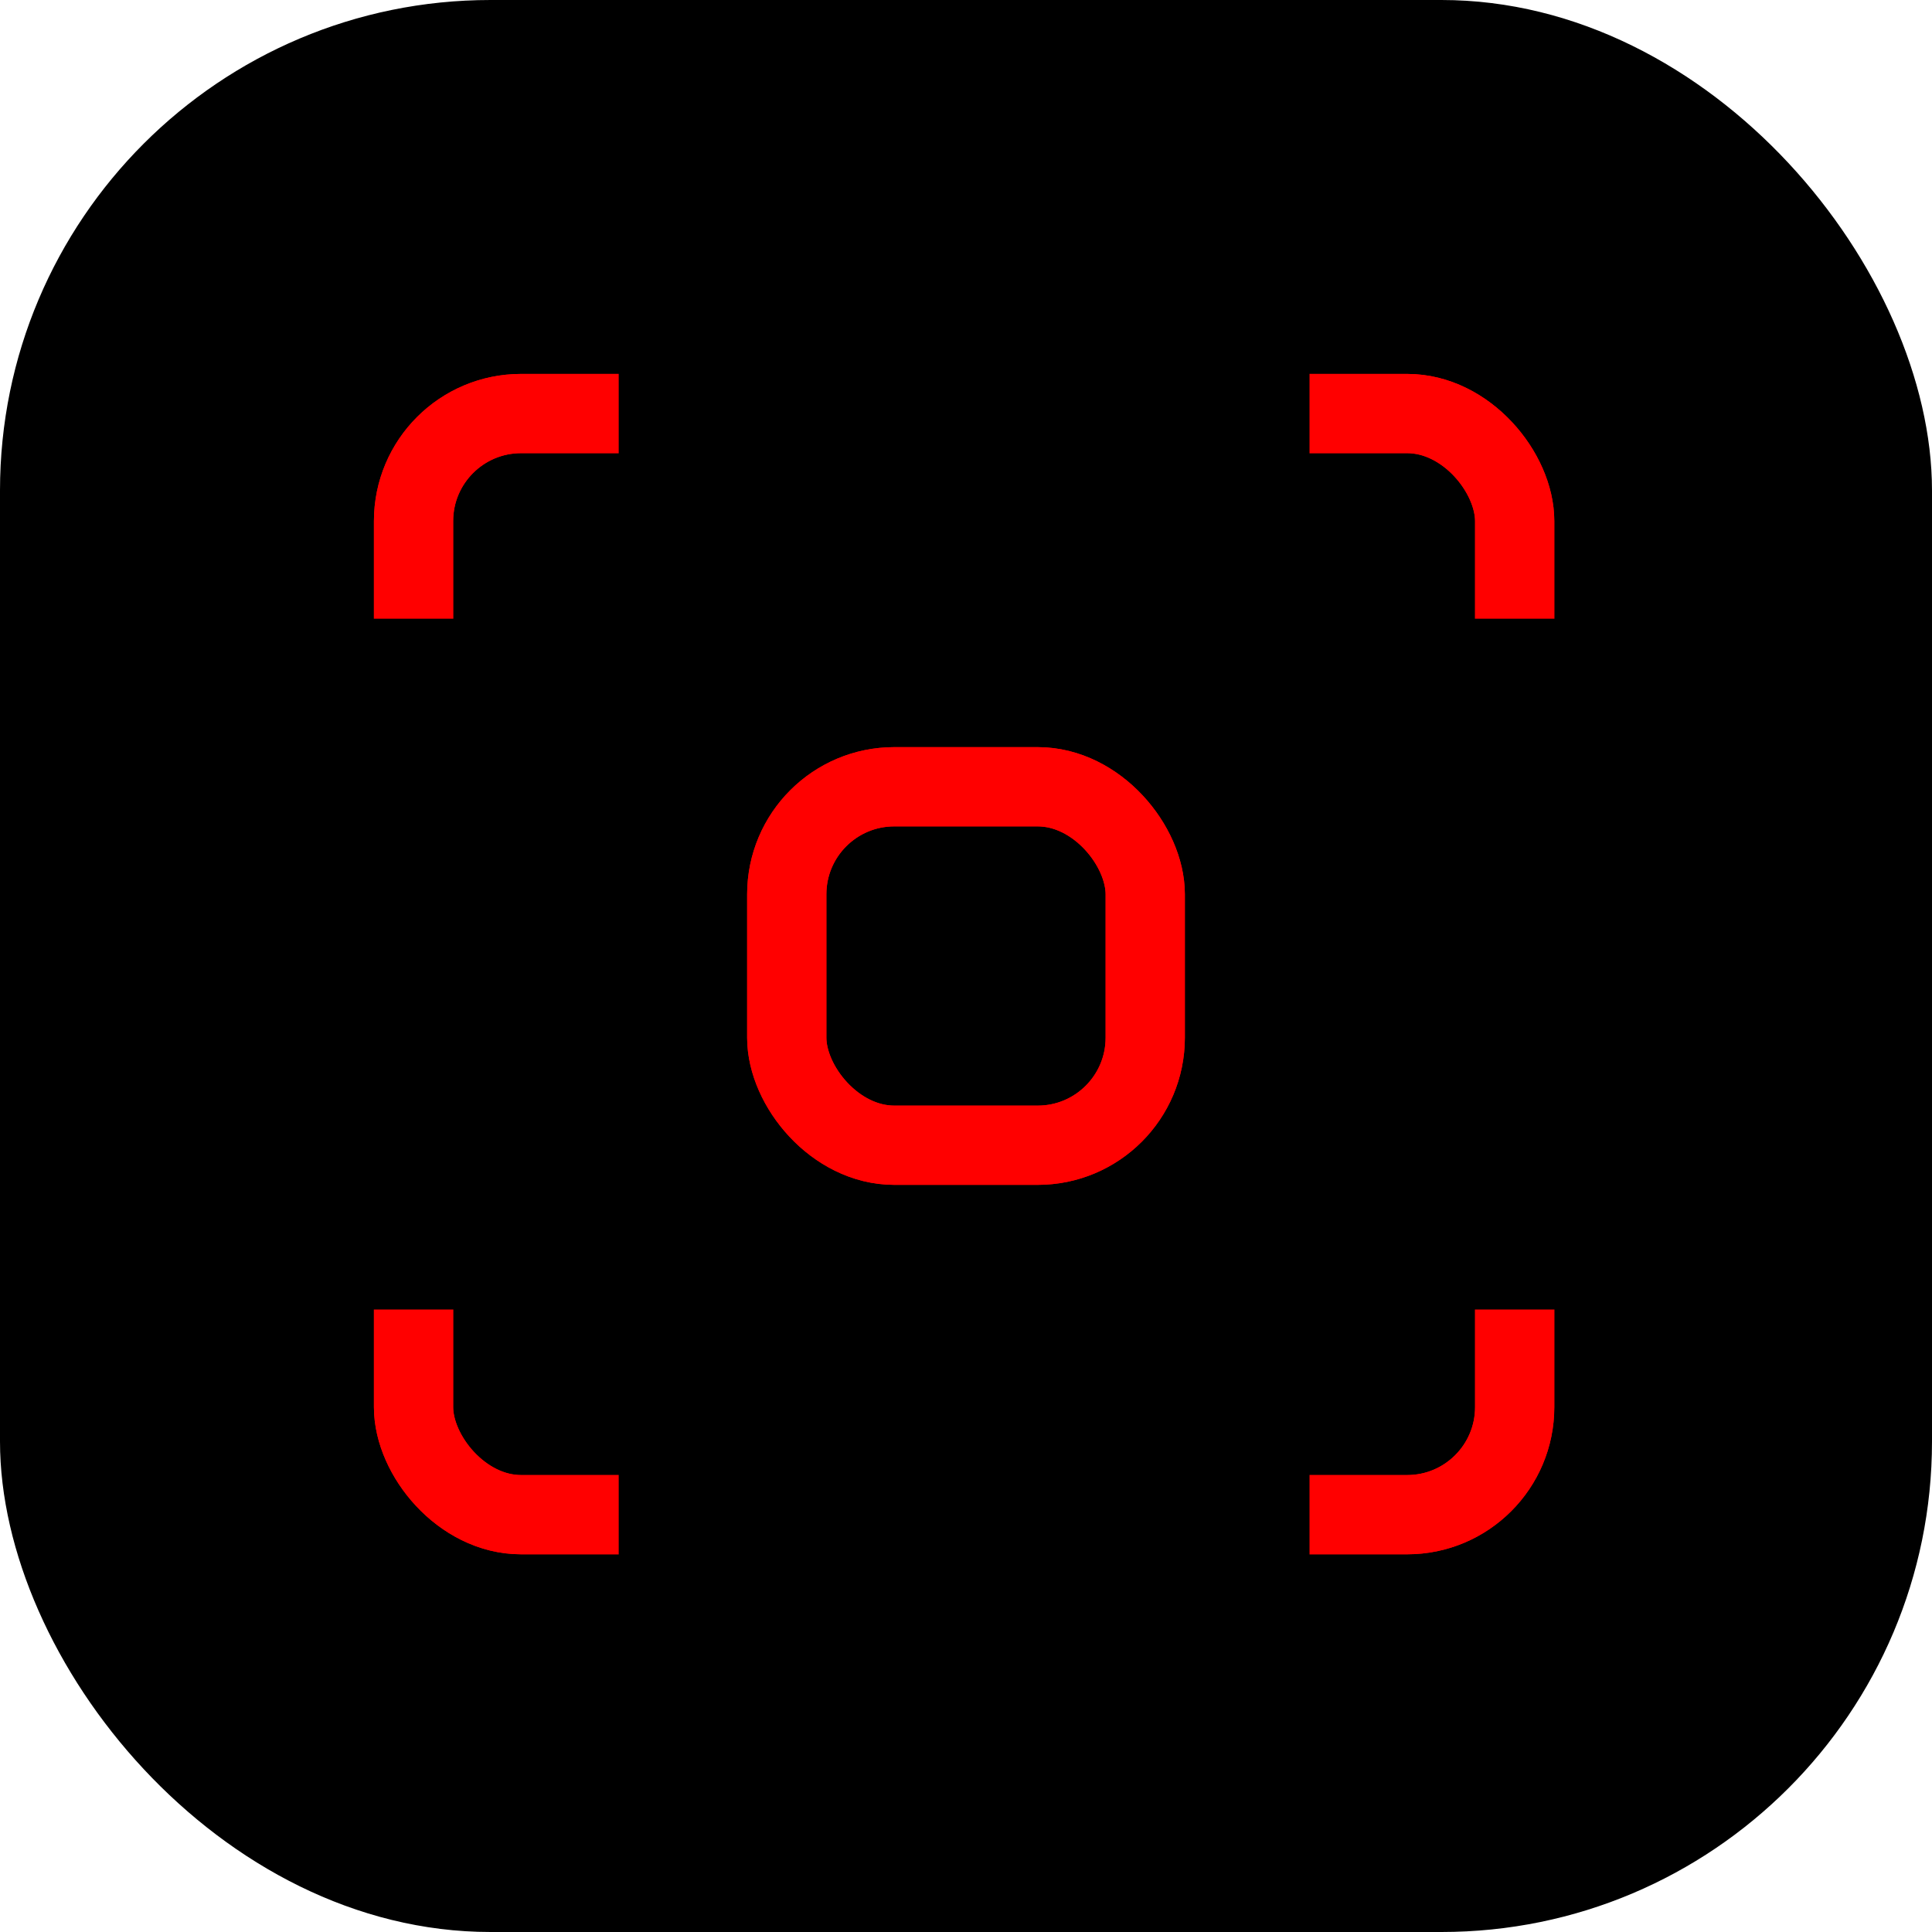 <svg width="512" height="512" viewBox="0 0 512 512" fill="none" xmlns="http://www.w3.org/2000/svg">
<rect width="512" height="512" rx="130" fill="black"/>
<g filter="url(#filter0_f_13_142)">
<rect x="109.594" y="109.594" width="291.812" height="291.812" rx="28.5" stroke="#FF0000" stroke-width="21"/>
</g>
<rect x="109.594" y="109.594" width="291.812" height="291.812" rx="28.5" stroke="#FF0000" stroke-width="21"/>
<rect x="163.967" y="28" width="183.066" height="455" fill="black"/>
<rect x="28" y="347.033" width="183.066" height="455" transform="rotate(-90 28 347.033)" fill="black"/>
<g filter="url(#filter1_f_13_142)">
<rect x="208.5" y="208.5" width="95" height="95" rx="28.5" stroke="#FF0000" stroke-width="21"/>
</g>
<rect x="208.5" y="208.5" width="95" height="95" rx="28.5" stroke="#FF0000" stroke-width="21"/>
<defs>
<filter id="filter0_f_13_142" x="47.994" y="47.994" width="415.012" height="415.012" filterUnits="userSpaceOnUse" color-interpolation-filters="sRGB">
<feFlood flood-opacity="0" result="BackgroundImageFix"/>
<feBlend mode="normal" in="SourceGraphic" in2="BackgroundImageFix" result="shape"/>
<feGaussianBlur stdDeviation="25.55" result="effect1_foregroundBlur_13_142"/>
</filter>
<filter id="filter1_f_13_142" x="142.2" y="142.2" width="227.6" height="227.6" filterUnits="userSpaceOnUse" color-interpolation-filters="sRGB">
<feFlood flood-opacity="0" result="BackgroundImageFix"/>
<feBlend mode="normal" in="SourceGraphic" in2="BackgroundImageFix" result="shape"/>
<feGaussianBlur stdDeviation="27.9" result="effect1_foregroundBlur_13_142"/>
</filter>
</defs>
</svg>
